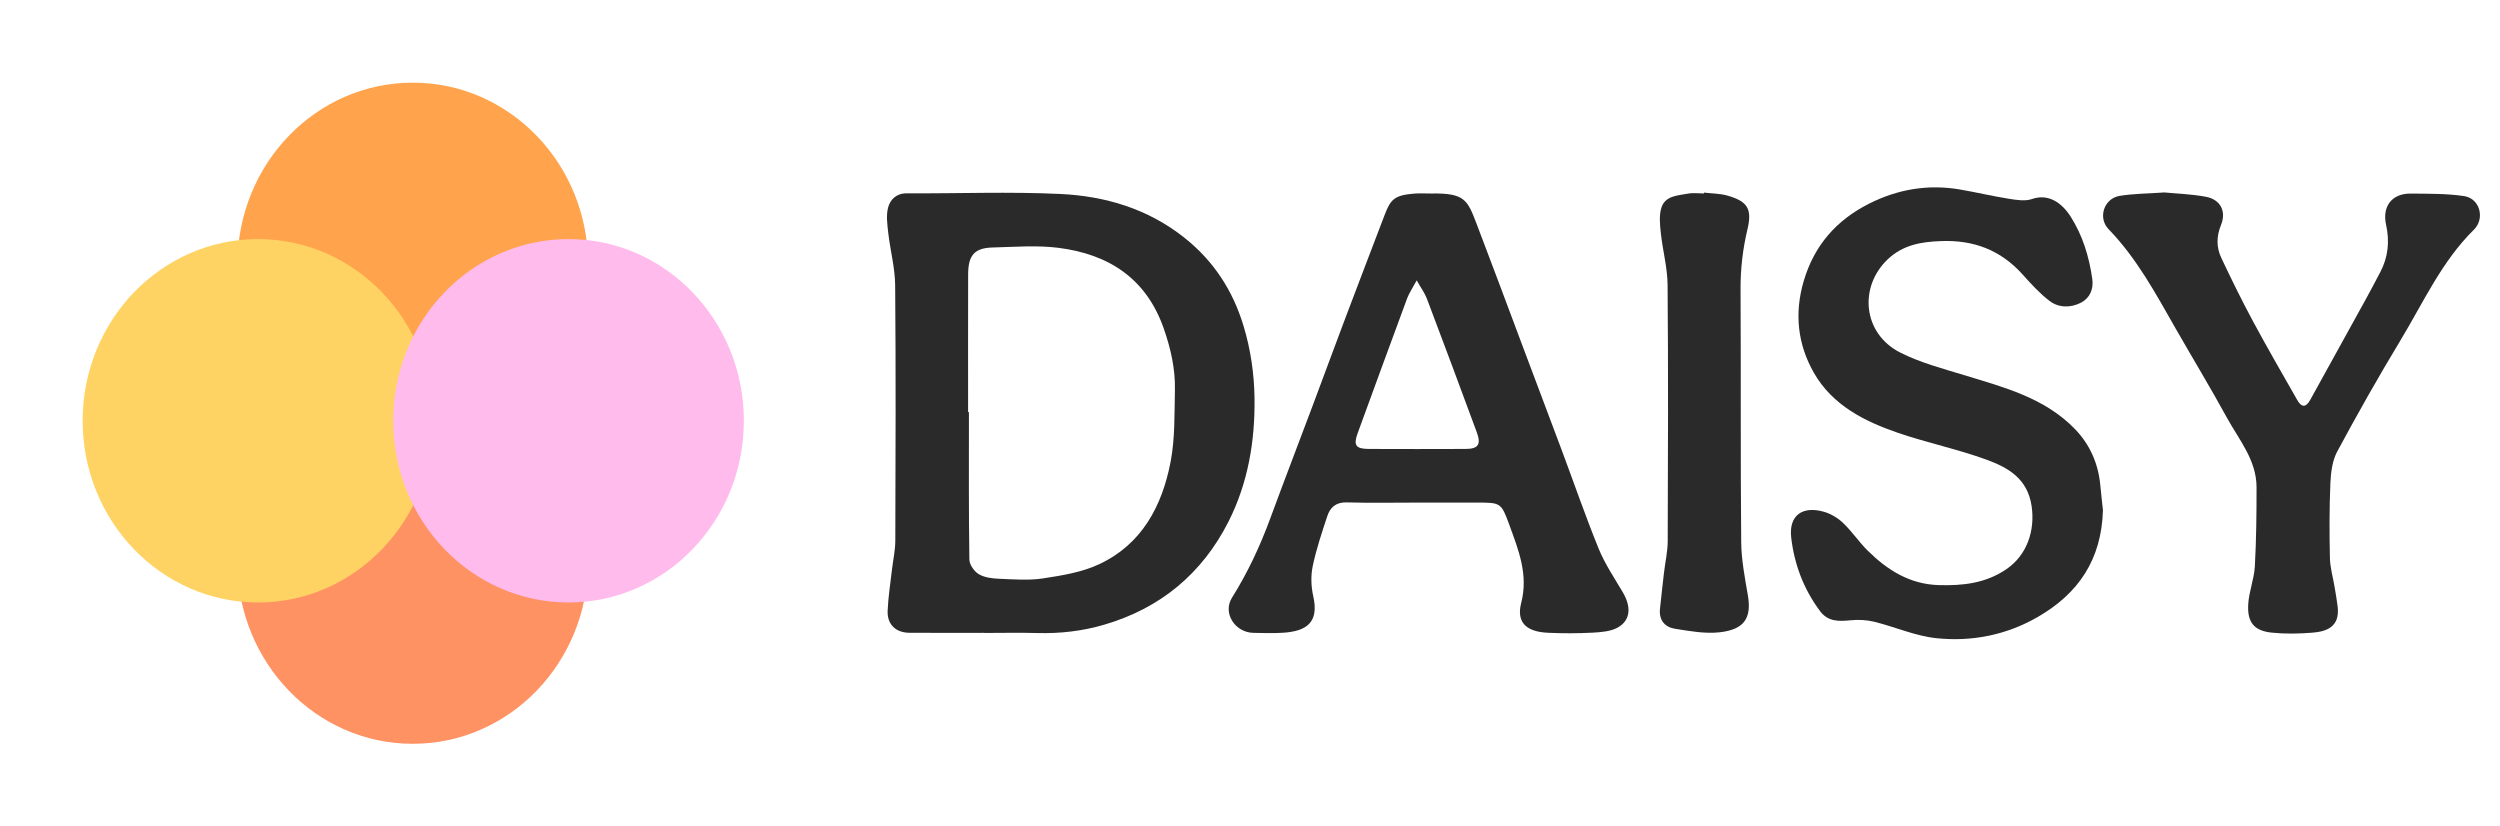 <svg width="121" height="40" viewBox="0 0 121 40" fill="none" xmlns="http://www.w3.org/2000/svg">
<g style="mix-blend-mode:multiply" filter="url(#filter0_f_447_1598)">
<ellipse cx="19.978" cy="12.794" rx="8.486" ry="8.794" fill="#FFA44D" style="mix-blend-mode:multiply"/>
</g>
<g style="mix-blend-mode:multiply" filter="url(#filter1_f_447_1598)">
<ellipse cx="19.978" cy="27.206" rx="8.486" ry="8.794" fill="#FF9263" style="mix-blend-mode:multiply"/>
</g>
<g style="mix-blend-mode:multiply" filter="url(#filter2_f_447_1598)">
<ellipse cx="12.486" cy="20.366" rx="8.486" ry="8.794" fill="#FFD363" style="mix-blend-mode:multiply"/>
</g>
<g style="mix-blend-mode:multiply" filter="url(#filter3_f_447_1598)">
<ellipse cx="27.517" cy="20.366" rx="8.486" ry="8.794" fill="#FFBBEC" style="mix-blend-mode:multiply"/>
</g>
<path d="M47.641 30.629C46.432 30.629 45.224 30.635 44.018 30.627C43.351 30.621 42.933 30.221 42.962 29.558C42.991 28.899 43.094 28.243 43.169 27.586C43.223 27.116 43.331 26.646 43.333 26.175C43.347 22.051 43.361 17.929 43.326 13.806C43.318 12.965 43.09 12.128 42.993 11.285C42.947 10.873 42.881 10.428 42.985 10.042C43.086 9.663 43.376 9.355 43.883 9.357C46.363 9.371 48.847 9.27 51.322 9.388C53.497 9.491 55.559 10.105 57.317 11.499C58.734 12.623 59.664 14.043 60.19 15.783C60.536 16.93 60.702 18.096 60.719 19.263C60.748 21.338 60.406 23.375 59.461 25.243C58.183 27.766 56.159 29.444 53.429 30.24C52.375 30.548 51.3 30.669 50.202 30.639C49.35 30.615 48.495 30.635 47.641 30.635V30.631V30.629ZM46.852 19.946C46.867 19.946 46.881 19.946 46.896 19.946C46.896 22.326 46.883 24.707 46.918 27.087C46.922 27.333 47.156 27.663 47.378 27.793C47.658 27.957 48.031 28 48.37 28.013C49.077 28.042 49.798 28.1 50.49 27.994C51.405 27.853 52.358 27.7 53.185 27.315C55.266 26.349 56.246 24.491 56.657 22.353C56.874 21.224 56.839 20.04 56.866 18.88C56.889 17.854 56.663 16.866 56.323 15.892C55.47 13.463 53.647 12.298 51.221 11.994C50.175 11.863 49.098 11.952 48.037 11.979C47.165 12.002 46.86 12.356 46.858 13.278C46.852 15.499 46.856 17.722 46.856 19.944L46.852 19.946Z" fill="#2A2A2A"/>
<path d="M68.567 24.326C67.44 24.326 66.311 24.349 65.183 24.316C64.659 24.3 64.379 24.558 64.238 24.989C63.975 25.787 63.705 26.589 63.534 27.409C63.438 27.871 63.457 28.391 63.561 28.853C63.853 30.137 63.227 30.549 62.113 30.624C61.632 30.657 61.147 30.638 60.663 30.63C59.774 30.613 59.163 29.669 59.629 28.927C60.389 27.715 60.986 26.437 61.477 25.101C62.154 23.262 62.858 21.433 63.546 19.599C64.076 18.186 64.596 16.768 65.129 15.357C65.754 13.702 66.388 12.051 67.018 10.398C67.306 9.644 67.492 9.449 68.449 9.37C68.721 9.347 68.996 9.37 69.27 9.366C70.885 9.337 71.022 9.671 71.457 10.806C72.203 12.751 72.926 14.706 73.659 16.656C74.301 18.361 74.945 20.067 75.582 21.772C76.18 23.37 76.737 24.989 77.38 26.568C77.68 27.301 78.136 27.972 78.54 28.66C79.033 29.499 78.821 30.071 78.316 30.363C77.972 30.562 77.508 30.597 77.094 30.62C76.371 30.659 75.644 30.659 74.921 30.626C73.794 30.576 73.4 30.06 73.626 29.182C73.98 27.809 73.495 26.622 73.054 25.41C72.656 24.316 72.628 24.326 71.465 24.326C70.498 24.326 69.531 24.326 68.565 24.326H68.567ZM68.569 13.569C68.366 13.946 68.203 14.18 68.106 14.439C67.302 16.61 66.508 18.785 65.713 20.96C65.497 21.551 65.615 21.725 66.245 21.729C67.807 21.735 69.367 21.735 70.929 21.729C71.546 21.727 71.695 21.517 71.476 20.921C70.682 18.765 69.877 16.612 69.064 14.462C68.957 14.182 68.772 13.932 68.569 13.571V13.569Z" fill="#2A2A2A"/>
<path d="M101.783 24.677C101.719 27.095 100.584 28.731 98.634 29.858C97.11 30.737 95.438 31.068 93.719 30.888C92.701 30.782 91.72 30.341 90.713 30.093C90.344 30.003 89.94 29.983 89.561 30.022C89 30.078 88.48 30.093 88.099 29.589C87.301 28.528 86.843 27.312 86.694 26.016C86.574 24.959 87.22 24.477 88.256 24.764C88.598 24.858 88.946 25.063 89.203 25.309C89.638 25.722 89.977 26.237 90.406 26.66C91.355 27.594 92.432 28.276 93.828 28.319C94.997 28.354 96.111 28.232 97.112 27.547C98.121 26.857 98.5 25.663 98.332 24.505C98.135 23.155 97.188 22.629 96.146 22.248C94.75 21.738 93.281 21.434 91.873 20.953C90.238 20.394 88.689 19.613 87.794 18.047C87.003 16.663 86.837 15.159 87.305 13.585C87.817 11.861 88.892 10.649 90.47 9.854C91.858 9.156 93.327 8.907 94.866 9.172C95.664 9.309 96.453 9.499 97.253 9.624C97.615 9.682 98.025 9.746 98.352 9.632C99.156 9.352 99.803 9.833 100.215 10.477C100.807 11.405 101.114 12.431 101.267 13.506C101.336 13.988 101.149 14.425 100.729 14.645C100.234 14.904 99.651 14.908 99.202 14.568C98.715 14.2 98.297 13.732 97.886 13.276C96.828 12.103 95.531 11.61 93.953 11.668C92.975 11.703 92.097 11.855 91.361 12.555C89.963 13.885 90.147 16.141 91.978 17.067C92.944 17.556 94.021 17.837 95.065 18.156C96.994 18.747 98.964 19.252 100.432 20.771C101.161 21.527 101.561 22.451 101.657 23.505C101.696 23.932 101.748 24.358 101.781 24.678L101.783 24.677Z" fill="#2A2A2A"/>
<path d="M104.724 9.312C105.325 9.37 106.06 9.392 106.771 9.525C107.469 9.657 107.765 10.229 107.498 10.886C107.272 11.439 107.268 11.971 107.512 12.485C107.999 13.515 108.501 14.54 109.041 15.543C109.731 16.825 110.458 18.084 111.179 19.348C111.397 19.733 111.604 19.731 111.813 19.358C112.71 17.74 113.605 16.121 114.496 14.499C114.738 14.062 114.968 13.618 115.202 13.177C115.589 12.448 115.664 11.677 115.486 10.878C115.289 9.989 115.768 9.359 116.681 9.369C117.541 9.378 118.411 9.365 119.258 9.49C120.037 9.606 120.279 10.583 119.739 11.114C118.179 12.651 117.296 14.629 116.19 16.46C115.121 18.231 114.1 20.034 113.12 21.857C112.882 22.3 112.814 22.87 112.791 23.387C112.739 24.591 112.741 25.801 112.768 27.008C112.778 27.472 112.915 27.932 112.992 28.396C113.046 28.718 113.104 29.04 113.143 29.364C113.255 30.34 112.615 30.565 111.923 30.621C111.268 30.675 110.597 30.687 109.946 30.619C109.106 30.53 108.766 30.13 108.813 29.26C108.845 28.641 109.099 28.036 109.134 27.418C109.205 26.143 109.217 24.866 109.217 23.588C109.217 22.269 108.37 21.289 107.782 20.216C106.991 18.772 106.137 17.361 105.319 15.932C104.351 14.238 103.432 12.514 102.056 11.093C101.524 10.544 101.83 9.602 102.595 9.479C103.253 9.372 103.927 9.372 104.726 9.316L104.724 9.312Z" fill="#2A2A2A"/>
<path d="M82.472 9.322C82.849 9.367 83.238 9.363 83.6 9.465C84.582 9.742 84.812 10.107 84.578 11.095C84.348 12.06 84.237 13.023 84.243 14.016C84.265 18.09 84.237 22.163 84.274 26.236C84.282 27.097 84.452 27.961 84.597 28.815C84.783 29.908 84.435 30.47 83.222 30.604C82.517 30.681 81.776 30.544 81.063 30.431C80.58 30.354 80.29 30.016 80.342 29.484C80.4 28.891 80.472 28.297 80.539 27.704C80.597 27.203 80.715 26.702 80.717 26.201C80.733 22.064 80.746 17.925 80.711 13.788C80.704 12.949 80.472 12.114 80.383 11.273C80.34 10.867 80.294 10.422 80.413 10.047C80.599 9.471 81.204 9.463 81.699 9.371C81.948 9.324 82.213 9.363 82.471 9.363C82.471 9.349 82.474 9.338 82.474 9.324L82.472 9.322Z" fill="#2A2A2A"/>
<defs>
<filter id="filter0_f_447_1598" x="7.584" y="0.091" width="24.786" height="25.405" filterUnits="userSpaceOnUse" color-interpolation-filters="sRGB">
<feFlood flood-opacity="0" result="BackgroundImageFix"/>
<feBlend mode="normal" in="SourceGraphic" in2="BackgroundImageFix" result="shape"/>
<feGaussianBlur stdDeviation="1.954" result="effect1_foregroundBlur_447_1598"/>
</filter>
<filter id="filter1_f_447_1598" x="7.584" y="14.504" width="24.786" height="25.405" filterUnits="userSpaceOnUse" color-interpolation-filters="sRGB">
<feFlood flood-opacity="0" result="BackgroundImageFix"/>
<feBlend mode="normal" in="SourceGraphic" in2="BackgroundImageFix" result="shape"/>
<feGaussianBlur stdDeviation="1.954" result="effect1_foregroundBlur_447_1598"/>
</filter>
<filter id="filter2_f_447_1598" x="0.091" y="7.664" width="24.786" height="25.405" filterUnits="userSpaceOnUse" color-interpolation-filters="sRGB">
<feFlood flood-opacity="0" result="BackgroundImageFix"/>
<feBlend mode="normal" in="SourceGraphic" in2="BackgroundImageFix" result="shape"/>
<feGaussianBlur stdDeviation="1.954" result="effect1_foregroundBlur_447_1598"/>
</filter>
<filter id="filter3_f_447_1598" x="15.123" y="7.664" width="24.786" height="25.405" filterUnits="userSpaceOnUse" color-interpolation-filters="sRGB">
<feFlood flood-opacity="0" result="BackgroundImageFix"/>
<feBlend mode="normal" in="SourceGraphic" in2="BackgroundImageFix" result="shape"/>
<feGaussianBlur stdDeviation="1.954" result="effect1_foregroundBlur_447_1598"/>
</filter>
</defs>
</svg>
